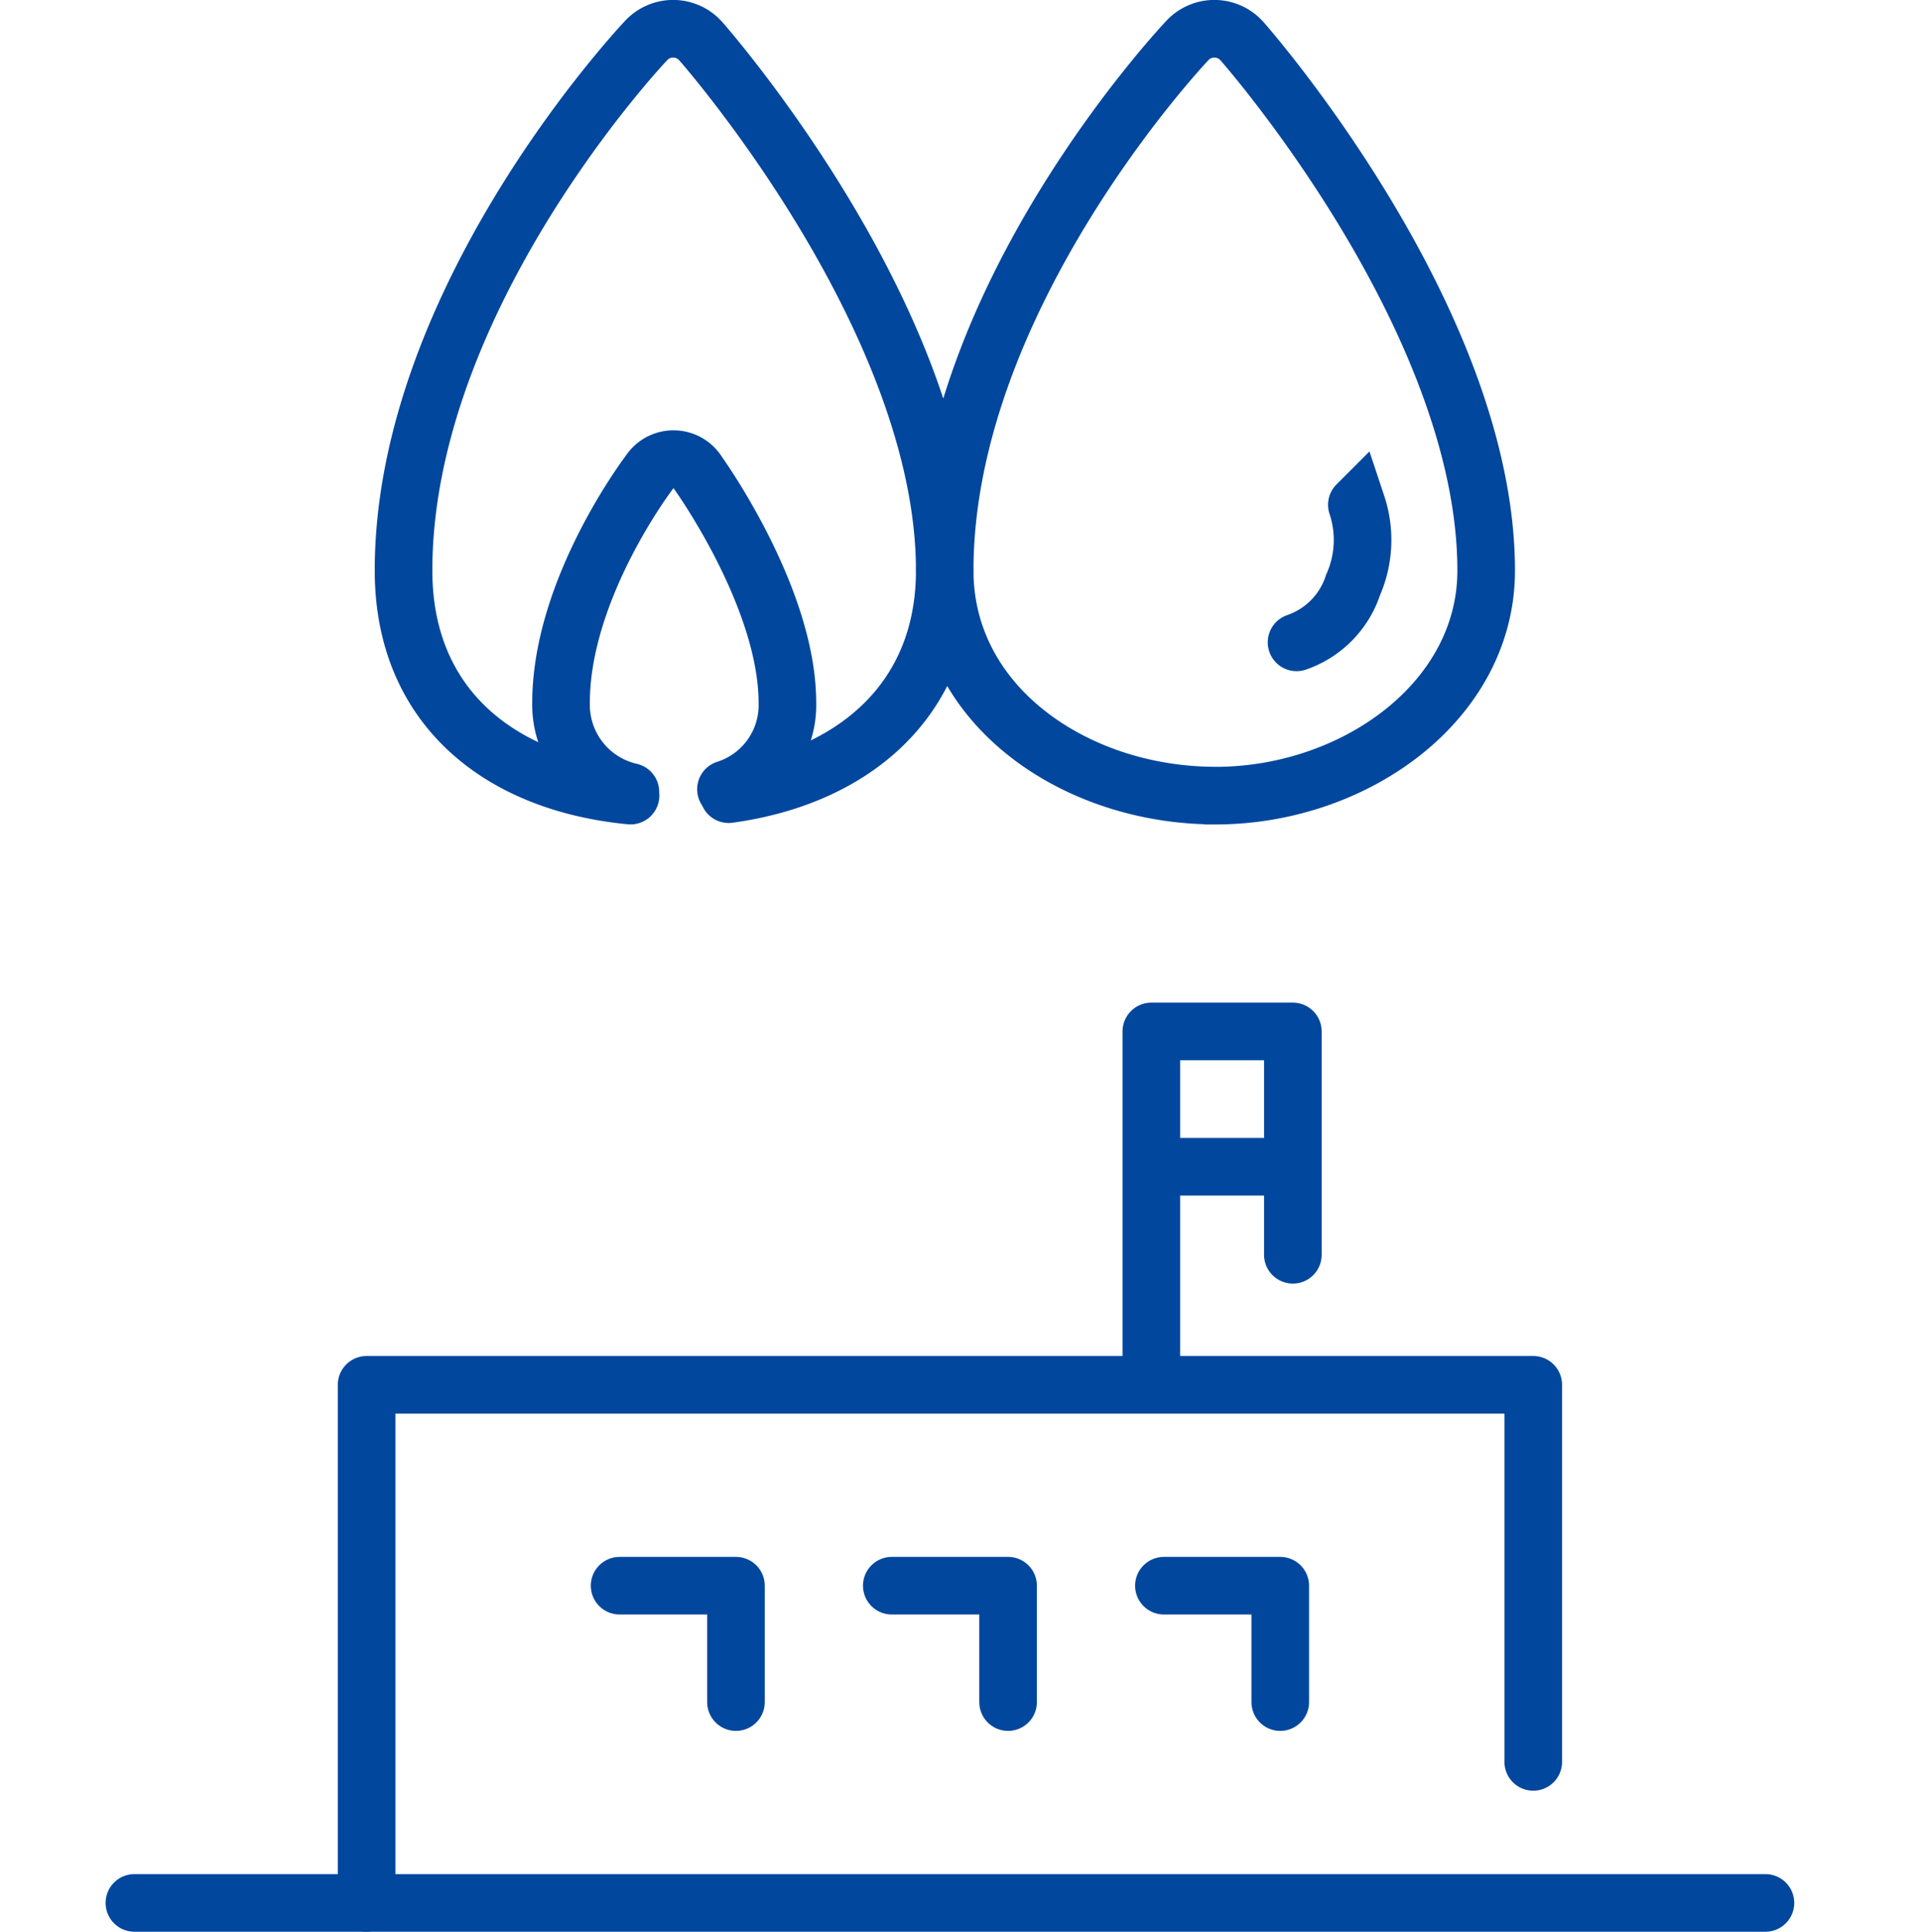 <svg xmlns="http://www.w3.org/2000/svg" width="100" height="100.586"><g id="구성_요소_55_1" data-name="구성 요소 55 – 1" transform="translate(0 .5)" fill="none"><path id="사각형_17184" data-name="사각형 17184" d="M0 0h100v100H0z"/><path id="선_1884" data-name="선 1884" stroke="#00479d" stroke-linecap="round" stroke-miterlimit="10" stroke-width="3" d="M7 98.586h84.95"/><path id="패스_18813" data-name="패스 18813" d="M19.093 98.586V71.608h60.764v19.635m-47.586-9.175h6.06v6.06m8.116-6.06h6.057v6.06m8.116-6.06h6.06v6.06m-6.715-16.52v-18.4h7.371v11.629m-7.371-4.585h6.715" stroke="#00479d" stroke-linecap="round" stroke-linejoin="round" stroke-width="3"/><path id="패스_18814" data-name="패스 18814" d="M32.833 40.735a4.651 4.651 0 01-3.612-4.641c0-5.977 4.6-12 4.6-12a1.494 1.494 0 012.539.039s4.65 6.455 4.65 11.958a4.593 4.593 0 01-3.2 4.506m-4.969.33c-6.818-.653-11.823-4.627-11.823-11.721 0-14.283 12.625-27.586 12.625-27.586a1.922 1.922 0 012.878.051s12.685 14.381 12.685 27.535c0 6.813-4.832 10.767-11.254 11.647m25.35.074c-7.238 0-14.1-4.627-14.1-11.721 0-14.283 12.63-27.586 12.63-27.586a1.922 1.922 0 012.878.051s12.695 14.384 12.695 27.538c0 6.813-6.855 11.721-14.1 11.721zm7.368-15.141a5.8 5.8 0 01-.2 4.179 4.7 4.7 0 01-2.941 2.983" stroke="#00479d" stroke-linecap="round" stroke-miterlimit="10" stroke-width="3"/></g></svg>